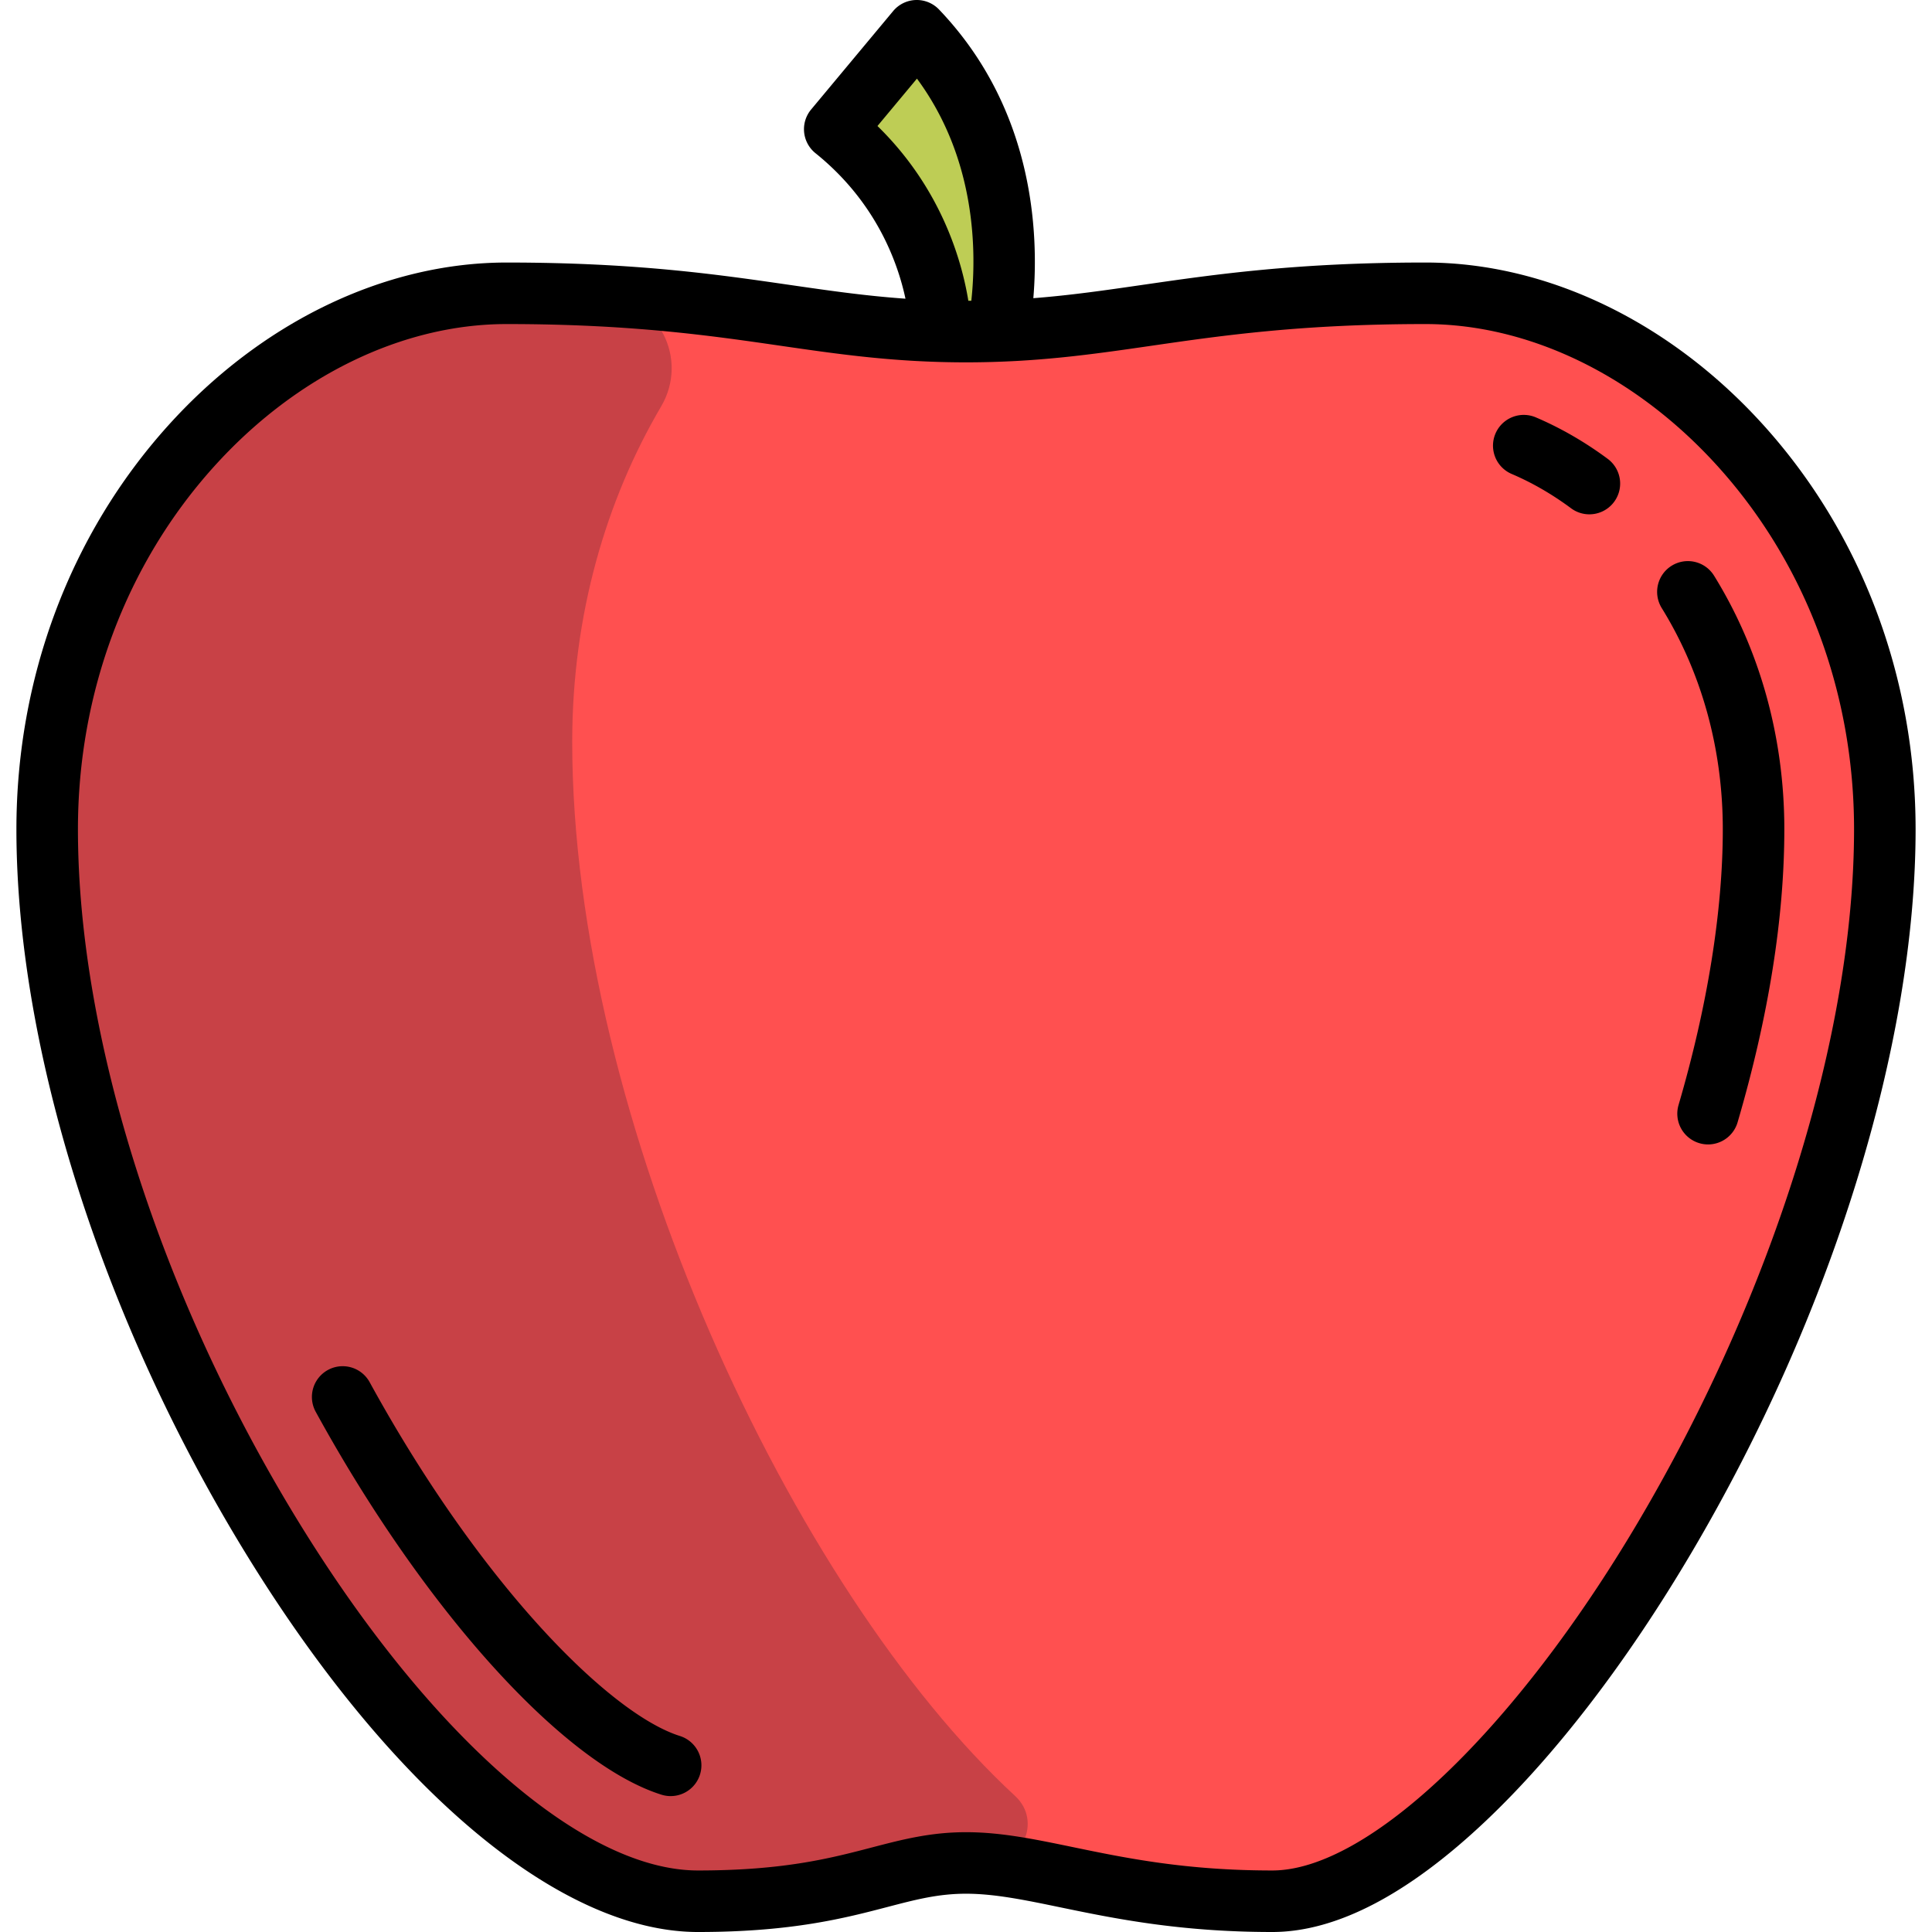 <svg xmlns="http://www.w3.org/2000/svg" xml:space="preserve" viewBox="0 0 512.001 512.001"><path d="m239.464 12.733-15.596 20.455c-1.406 1.844-1.12 4.412.545 6.028 24.926 24.197 25.44 55.562 25.44 55.562l15.439-1.147c3.174-20.567 1.933-54.218-18.671-81.021-1.789-2.326-5.377-2.211-7.157.123" style="fill:#becd55"/><path d="M256.001 493.702c20.292 0 40.583 10.145 81.167 10.145 60.875 0 162.332-162.332 162.332-284.082 0-81.167-60.875-142.041-121.749-142.041s-81.167 10.145-121.749 10.145-60.875-10.145-121.749-10.145S12.502 138.599 12.502 219.765c0 121.749 101.458 284.082 172.479 284.082 40.582.001 50.728-10.145 71.02-10.145" style="fill:#ff5050"/><path d="M151.644 196.575c0-33.725 9.026-64.141 23.565-88.862 7.394-12.572-.659-28.54-15.222-29.325-7.744-.417-16.245-.664-25.736-.664-60.875 0-121.749 60.875-121.749 142.041 0 121.749 101.458 284.082 172.479 284.082 40.583 0 50.729-10.145 71.02-10.145 1.598 0 3.197.062 4.807.177 9.925.708 15.523-11.163 8.217-17.917-59.126-54.663-117.381-179.591-117.381-279.387" style="fill:#c84146"/><path d="M467.513 112.854c-24.757-27.507-57.473-43.282-89.763-43.282-34.1 0-55.81 3.147-74.964 5.923-9.969 1.445-19.076 2.762-28.94 3.527 1.474-17.412.125-50.241-24.997-76.505a8.151 8.151 0 0 0-12.155.416l-21.741 26.089a8.153 8.153 0 0 0 1.156 11.574c16.049 12.902 21.793 28.92 23.851 38.56-10.567-.74-20.169-2.128-30.742-3.661-19.156-2.775-40.867-5.922-74.966-5.922-32.29 0-65.007 15.775-89.763 43.282C18.605 141.615 4.35 179.584 4.35 219.766c0 58.147 22.733 129.909 60.811 191.961 38.529 62.789 83.322 100.275 119.82 100.275 24.821 0 38.895-3.676 50.204-6.631 7.519-1.964 13.459-3.516 20.816-3.516 7.569 0 15.649 1.673 25.003 3.611 14.059 2.911 31.554 6.535 56.162 6.535 16.93 0 35.99-9.926 56.653-29.501 18.534-17.559 37.332-42.072 54.36-70.889 37.242-63.022 59.475-134.74 59.475-191.846-.002-40.182-14.257-78.151-40.141-106.911M243.001 20.836c15.855 21.456 15.773 46.329 14.409 58.872l-.79.005c-1.708-10.495-7.094-29.731-24.082-46.32zm191.141 382.479c-32.651 55.256-71.622 92.381-96.976 92.381-22.938 0-38.833-3.292-52.856-6.196-10.232-2.12-19.07-3.949-28.31-3.949-9.452 0-16.974 1.965-24.937 4.045-10.949 2.859-23.357 6.101-46.083 6.101-30.325 0-70.913-35.442-105.923-92.496-36.57-59.596-58.403-128.169-58.403-183.434 0-36.148 12.768-70.243 35.954-96.004 21.668-24.076 49.967-37.884 77.642-37.884 32.925 0 54.017 3.058 72.626 5.755 15.58 2.258 30.295 4.392 49.124 4.392s33.544-2.133 49.124-4.392c18.609-2.698 39.701-5.755 72.626-5.755 27.674 0 55.974 13.809 77.642 37.885 23.186 25.761 35.954 59.855 35.954 96.003.001 54.314-21.384 122.931-57.204 183.548"/><path d="M426.06 121.6c-6.065-4.495-12.475-8.195-19.054-10.995a8.152 8.152 0 1 0-6.386 15.002c5.402 2.299 10.694 5.358 15.731 9.092a8.1 8.1 0 0 0 4.848 1.603 8.153 8.153 0 0 0 4.861-14.702M454.274 152.612a8.153 8.153 0 1 0-13.87 8.573c10.569 17.099 16.156 37.356 16.156 58.581 0 21.624-4.055 46.892-11.728 73.075a8.15 8.15 0 0 0 5.531 10.116 8.1 8.1 0 0 0 2.296.332 8.16 8.16 0 0 0 7.82-5.862c8.22-28.047 12.388-54.175 12.388-77.66 0-24.256-6.429-47.478-18.593-67.155M180.179 460.054c-18.53-5.835-52.728-39.931-82.241-93.805a8.153 8.153 0 0 0-14.301 7.833c28.772 52.523 65.6 93.323 91.644 101.525.815.257 1.64.378 2.451.378a8.154 8.154 0 0 0 2.447-15.931"/></svg>